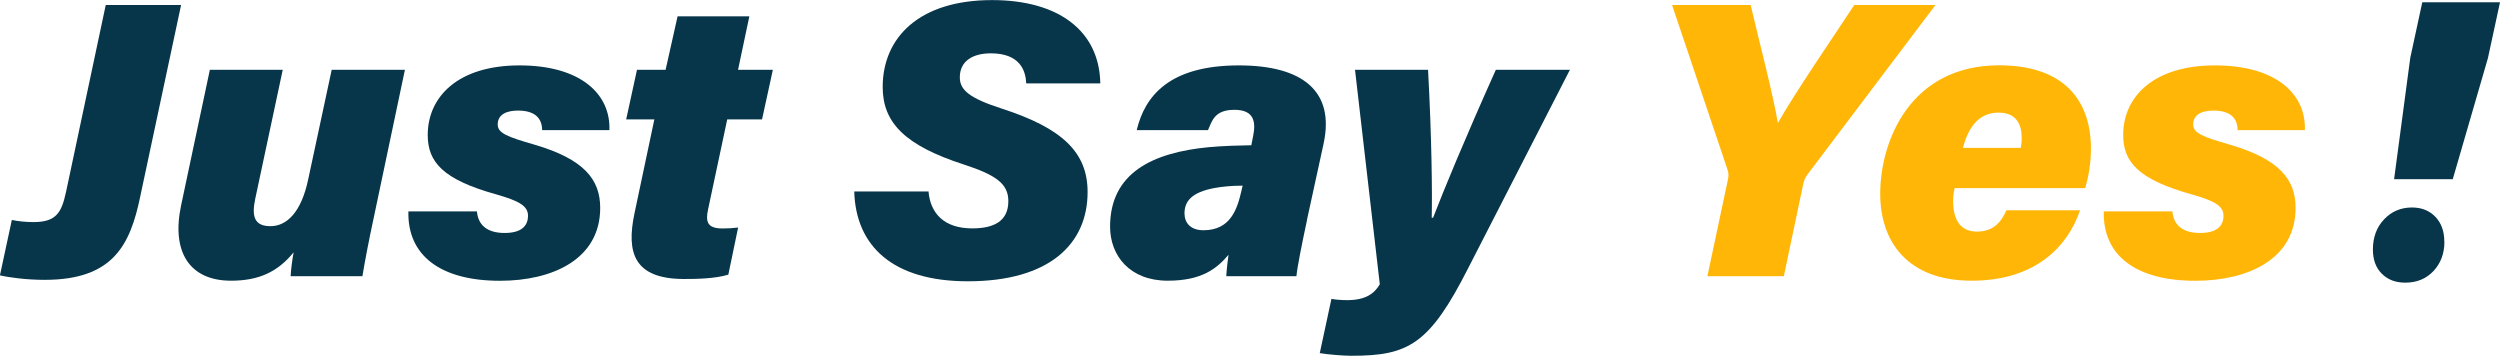 <svg width="246" height="35" viewBox="0 0 246 35" fill="none" xmlns="http://www.w3.org/2000/svg">
<g clip-path="url(#clip0_788_6065)">
<path d="M13.797 19.355C12.809 24.094 11.142 27.537 4.39 27.537C2.664 27.537 0.963 27.32 -0.008 27.094L1.165 21.645C1.776 21.771 2.53 21.854 3.301 21.854C5.579 21.854 6.065 20.868 6.501 18.871L10.405 0.493H17.819L13.797 19.347V19.355Z" fill="#07364A"/>
<path d="M36.793 21.344C36.257 23.835 35.897 25.74 35.662 27.178H28.6C28.609 26.693 28.768 25.448 28.893 24.829C27.327 26.751 25.476 27.621 22.736 27.621C18.657 27.621 16.847 24.804 17.819 20.216L20.65 6.87H27.821L25.115 19.564C24.747 21.311 25.032 22.255 26.615 22.255C28.198 22.255 29.648 20.918 30.334 17.617L32.638 6.87H39.843L36.793 21.344Z" fill="#07364A"/>
<path d="M46.93 20.793C47.047 22.197 47.994 22.924 49.652 22.924C51.211 22.924 51.956 22.305 51.956 21.227C51.956 20.266 51.085 19.773 48.84 19.13C43.57 17.667 42.088 15.937 42.088 13.28C42.088 9.536 45.053 6.435 51.118 6.435C57.184 6.435 60.099 9.293 59.965 12.803H53.347C53.338 11.683 52.693 10.881 50.976 10.881C49.987 10.881 48.974 11.174 48.974 12.252C48.974 13.113 49.954 13.472 52.584 14.232C57.468 15.661 59.06 17.659 59.06 20.459C59.06 25.506 54.369 27.629 49.2 27.629C43.328 27.629 40.077 25.13 40.186 20.801H46.938L46.93 20.793Z" fill="#07364A"/>
<path d="M62.679 6.87H65.494L66.675 1.604H73.737L72.623 6.87H76.049L74.985 11.75H71.559L69.674 20.609C69.415 21.812 69.582 22.481 71.098 22.481C71.609 22.481 72.104 22.456 72.631 22.389L71.668 27.027C70.328 27.428 68.552 27.453 67.312 27.453C62.369 27.453 61.624 24.854 62.428 21.018L64.388 11.75H61.615L62.679 6.87Z" fill="#07364A"/>
<path d="M91.363 18.829C91.547 20.985 92.888 22.473 95.669 22.473C97.881 22.473 99.221 21.704 99.221 19.79C99.221 18.077 97.998 17.216 94.84 16.188C89.126 14.333 86.856 12.126 86.856 8.566C86.856 3.711 90.425 0.008 97.621 0.008C104.147 0.008 108.185 3.025 108.269 8.207H100.98C100.93 6.987 100.402 5.248 97.495 5.248C95.736 5.248 94.446 5.992 94.446 7.613C94.446 8.875 95.426 9.669 98.559 10.681C104.532 12.611 107.02 14.984 107.02 18.896C107.02 23.977 103.301 27.679 95.234 27.679C87.861 27.679 84.209 24.227 84.058 18.837H91.355L91.363 18.829Z" fill="#07364A"/>
<path d="M128.617 21.62C128.123 23.943 127.645 26.283 127.57 27.178H120.667C120.692 26.593 120.793 25.749 120.885 25.072C119.729 26.434 118.254 27.621 114.903 27.621C111.159 27.621 109.232 25.147 109.232 22.305C109.232 16.982 113.462 15.01 118.933 14.483C120.458 14.341 122.024 14.316 123.13 14.291L123.314 13.355C123.574 12.051 123.448 10.806 121.471 10.806C119.494 10.806 119.268 11.909 118.866 12.803H111.854C112.642 9.485 115.021 6.435 121.907 6.435C128.198 6.435 131.356 8.984 130.242 14.132L128.609 21.62H128.617ZM122.275 18.269C121.228 18.269 120.265 18.361 119.494 18.503C117.308 18.912 116.554 19.773 116.554 20.993C116.554 21.938 117.157 22.656 118.422 22.656C121.111 22.656 121.756 20.525 122.158 18.77L122.275 18.269Z" fill="#07364A"/>
<path d="M140.521 6.87C140.881 13.505 140.94 18.971 140.881 21.428H141.015C142.054 18.729 144.09 13.781 147.19 6.87H154.478L144.484 26.359C140.655 33.914 138.569 35.008 132.99 35.008C132.228 35.008 130.695 34.891 129.865 34.749L131.013 29.409C131.331 29.476 131.968 29.534 132.571 29.534C134.364 29.534 135.243 28.891 135.771 27.972L133.333 6.87H140.53H140.521Z" fill="#07364A"/>
<path d="M168.007 27.178L170.026 17.676C170.102 17.325 170.118 17.066 169.976 16.664L164.531 0.493H172.263C173.118 4.145 174.416 9.051 174.944 12.101C176.695 9.018 180.188 3.953 182.458 0.493H190.45L177.884 17.132C177.692 17.383 177.507 17.709 177.432 18.135L175.53 27.178H168.007Z" fill="#FFB607"/>
<path d="M192.335 18.511C192.26 18.862 192.201 19.172 192.193 19.531C192.126 21.311 192.695 22.79 194.53 22.79C196.113 22.79 196.917 21.879 197.428 20.692H204.675C203.477 24.236 200.302 27.621 194.01 27.621C187.719 27.621 185.013 23.793 185.013 19.071C185.013 13.881 187.97 6.427 196.708 6.427C203.15 6.427 205.747 9.928 205.747 14.617C205.747 16.121 205.504 17.416 205.186 18.511H192.327H192.335ZM198.836 14.55C198.928 14.149 198.936 13.831 198.936 13.572C198.936 12.227 198.4 11.082 196.666 11.082C194.823 11.082 193.726 12.352 193.156 14.55H198.836Z" fill="#FFB607"/>
<path d="M213.764 20.793C213.882 22.197 214.828 22.924 216.487 22.924C218.045 22.924 218.791 22.305 218.791 21.227C218.791 20.266 217.919 19.773 215.674 19.13C210.405 17.667 208.922 15.937 208.922 13.28C208.922 9.536 211.888 6.435 217.953 6.435C224.018 6.435 226.925 9.293 226.799 12.803H220.181C220.173 11.683 219.528 10.881 217.811 10.881C216.822 10.881 215.808 11.174 215.808 12.252C215.808 13.113 216.788 13.472 219.411 14.232C224.295 15.661 225.886 17.659 225.886 20.459C225.886 25.506 221.195 27.629 216.026 27.629C210.154 27.629 206.903 25.13 207.012 20.801H213.764V20.793Z" fill="#FFB607"/>
<path d="M235.579 17.634L237.17 5.691L238.352 0.226H246L244.81 5.725L241.351 17.634H235.579Z" fill="#07364A"/>
<path d="M240.53 23.793C240.53 24.946 240.169 25.899 239.457 26.668C238.745 27.428 237.815 27.813 236.676 27.813C235.721 27.813 234.95 27.52 234.364 26.927C233.778 26.342 233.493 25.548 233.493 24.553C233.493 23.35 233.861 22.355 234.598 21.578C235.336 20.801 236.249 20.416 237.338 20.416C238.293 20.416 239.064 20.726 239.65 21.344C240.236 21.963 240.521 22.773 240.521 23.793H240.53Z" fill="#07364A"/>
</g>
<defs>
<clipPath id="clip0_788_6065">
<rect width="246" height="35" fill="white"/>
</clipPath>
</defs>
</svg>
